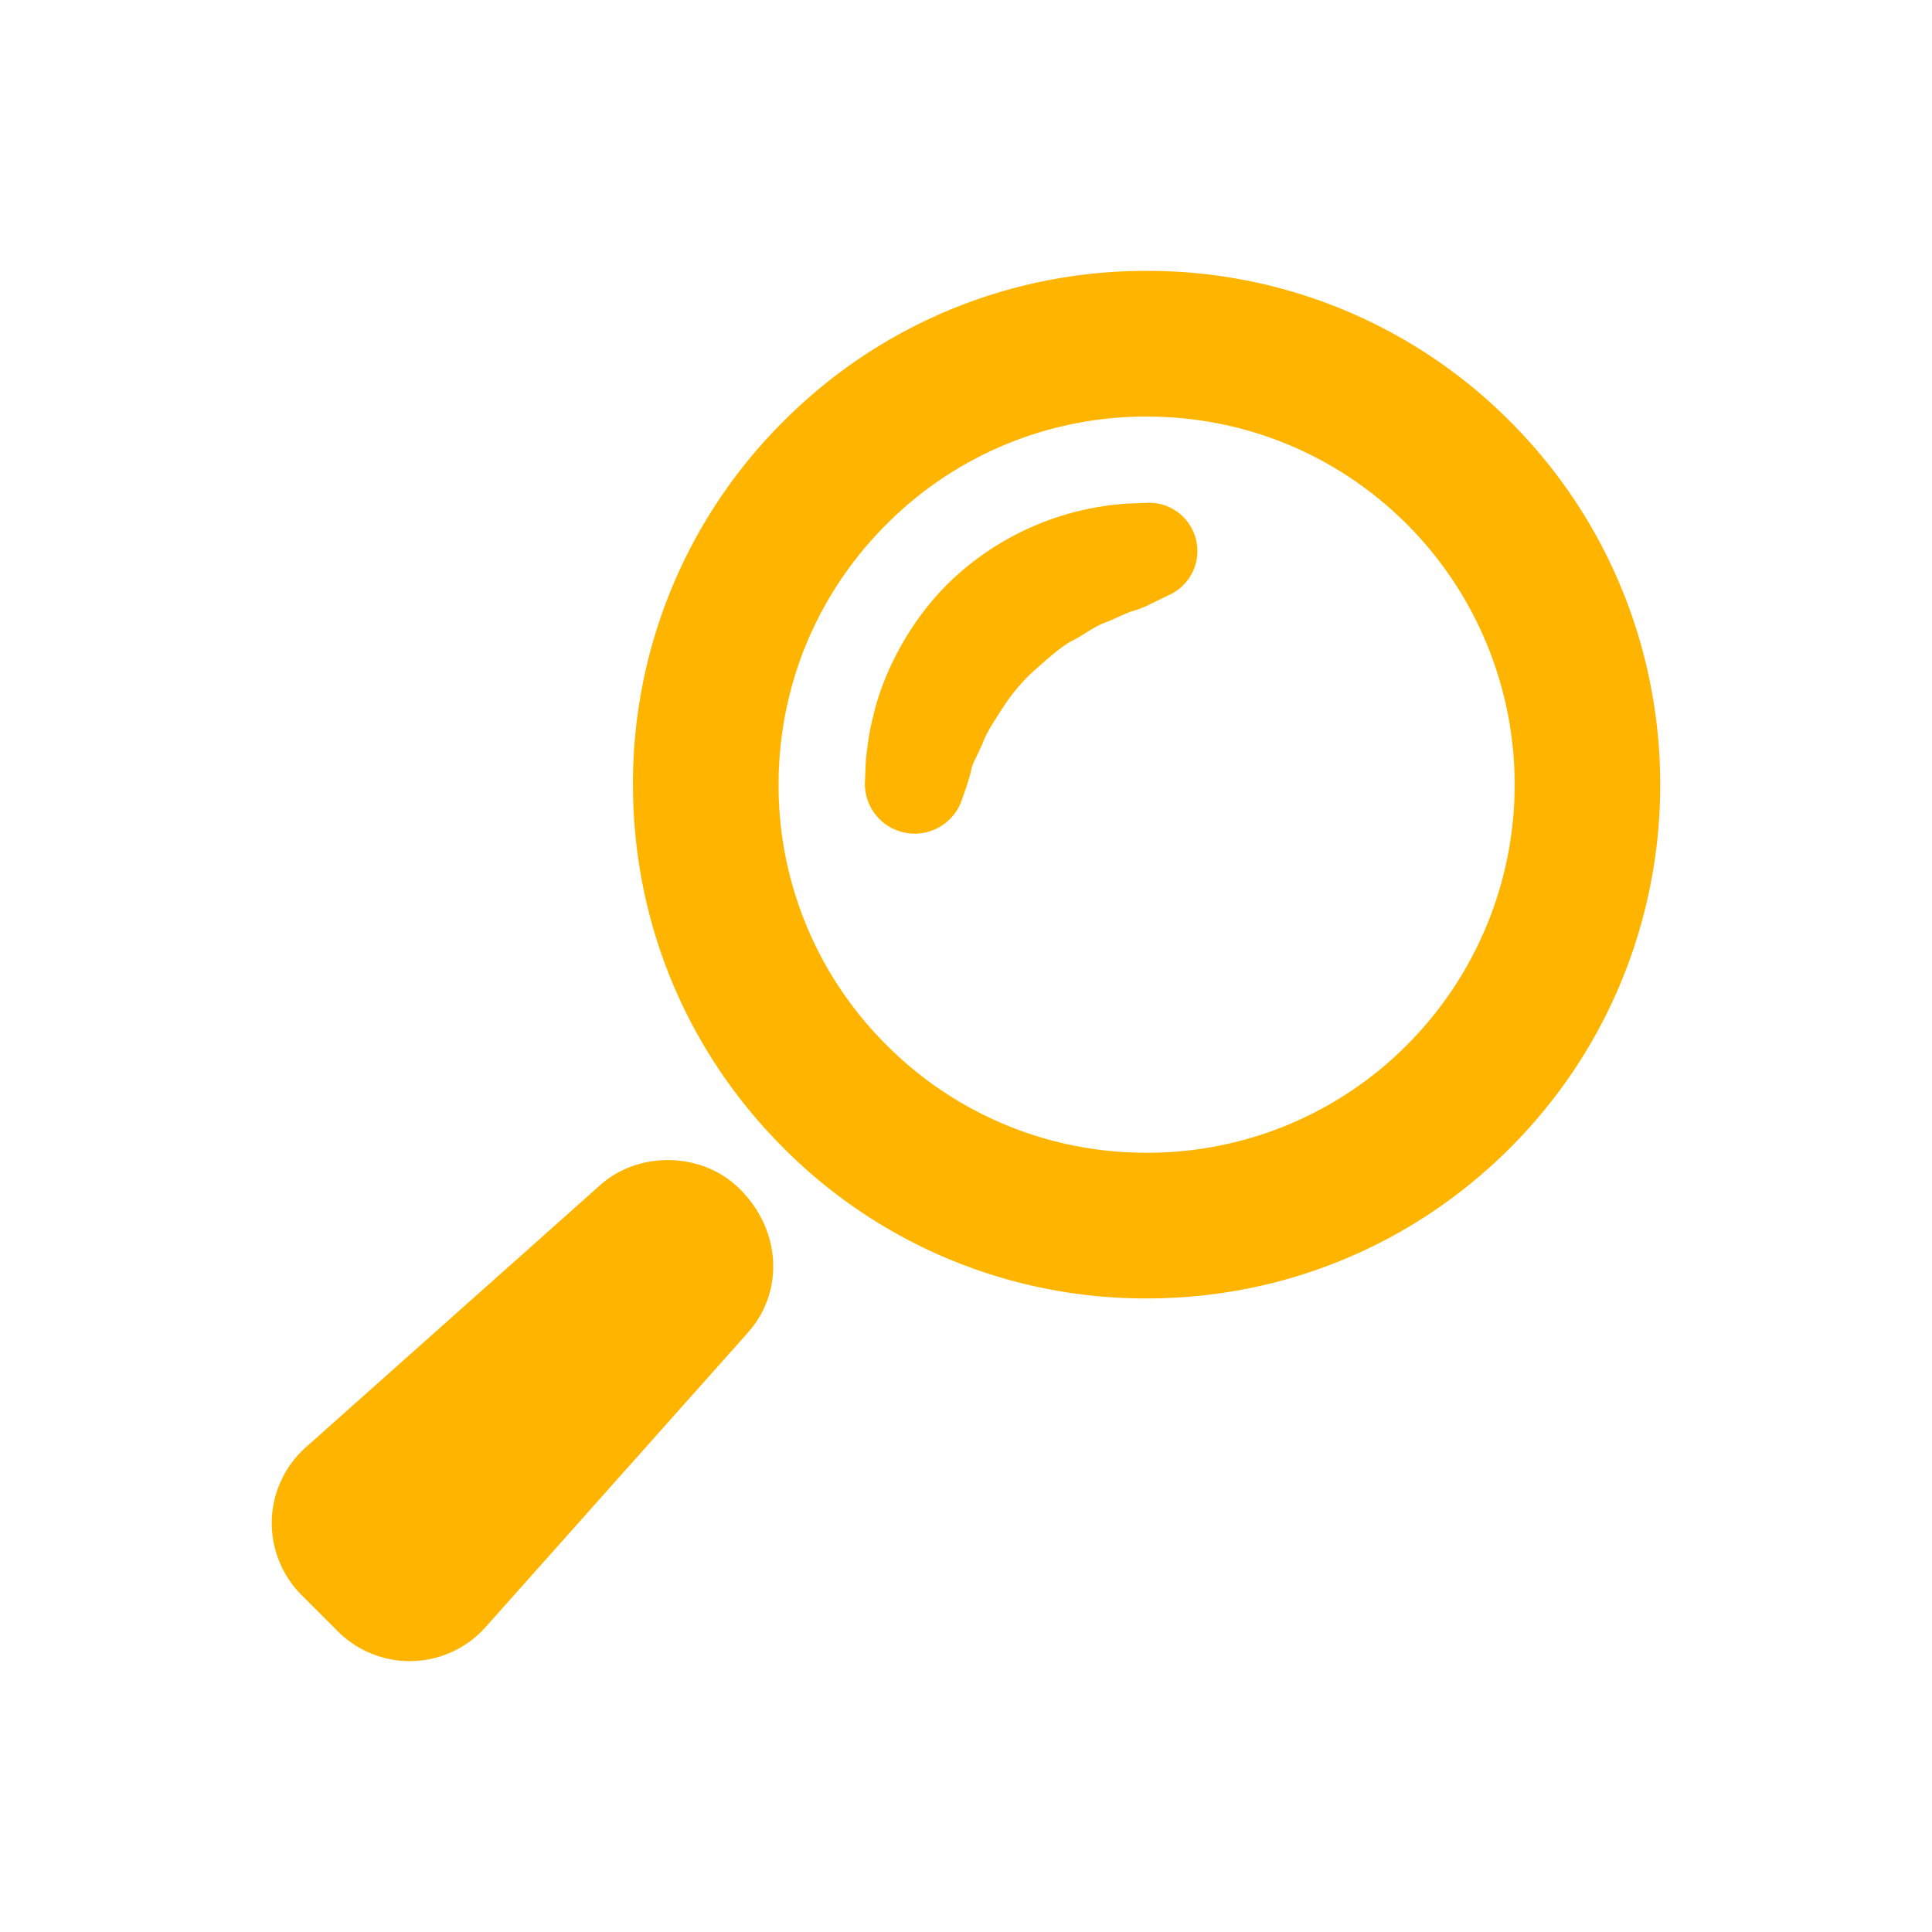 <svg viewBox="0 0 32 32" xml:space="preserve" xmlns="http://www.w3.org/2000/svg" enable-background="new 0 0 32 32"><path d="M25.011 6.979a8.454 8.454 0 0 0-6.017-2.492 8.456 8.456 0 0 0-6.018 2.492 8.454 8.454 0 0 0-2.492 6.017c0 2.273.885 4.41 2.492 6.017a8.452 8.452 0 0 0 6.017 2.493c2.273 0 4.41-.885 6.018-2.492 3.317-3.318 3.317-8.717 0-12.035zm-1.706 10.328a6.06 6.06 0 0 1-4.312 1.786 6.055 6.055 0 0 1-4.311-1.786 6.057 6.057 0 0 1-1.786-4.311c0-1.628.634-3.16 1.786-4.311A6.055 6.055 0 0 1 18.994 6.9c1.629 0 3.16.634 4.311 1.785a6.104 6.104 0 0 1 0 8.622zm-4.312-8.979-.314.013a4.672 4.672 0 0 0-2.996 1.344c-.651.653-1.068 1.503-1.219 2.176a3.485 3.485 0 0 0-.093.49c-.025.166-.034.28-.034.347l-.011.247a.825.825 0 0 0 1.603.31l.078-.224s.031-.089.073-.244a.694.694 0 0 1 .081-.228l.113-.243c.069-.196.211-.396.343-.606.137-.209.305-.413.498-.591.198-.171.388-.352.6-.483.22-.106.409-.263.605-.33.19-.074.354-.166.478-.196.122-.04.195-.075.195-.075l.384-.186a.8.8 0 0 0-.384-1.521zM9.945 19.626l-4.88 4.346c-.345.307-.55.747-.563 1.208-.013.461.166.913.493 1.239l.602.602a1.683 1.683 0 0 0 2.446-.071l4.346-4.879c.592-.665.563-1.679-.134-2.376-.611-.613-1.665-.643-2.31-.069z" fill="#ffb400" class="fill-000000"></path></svg>